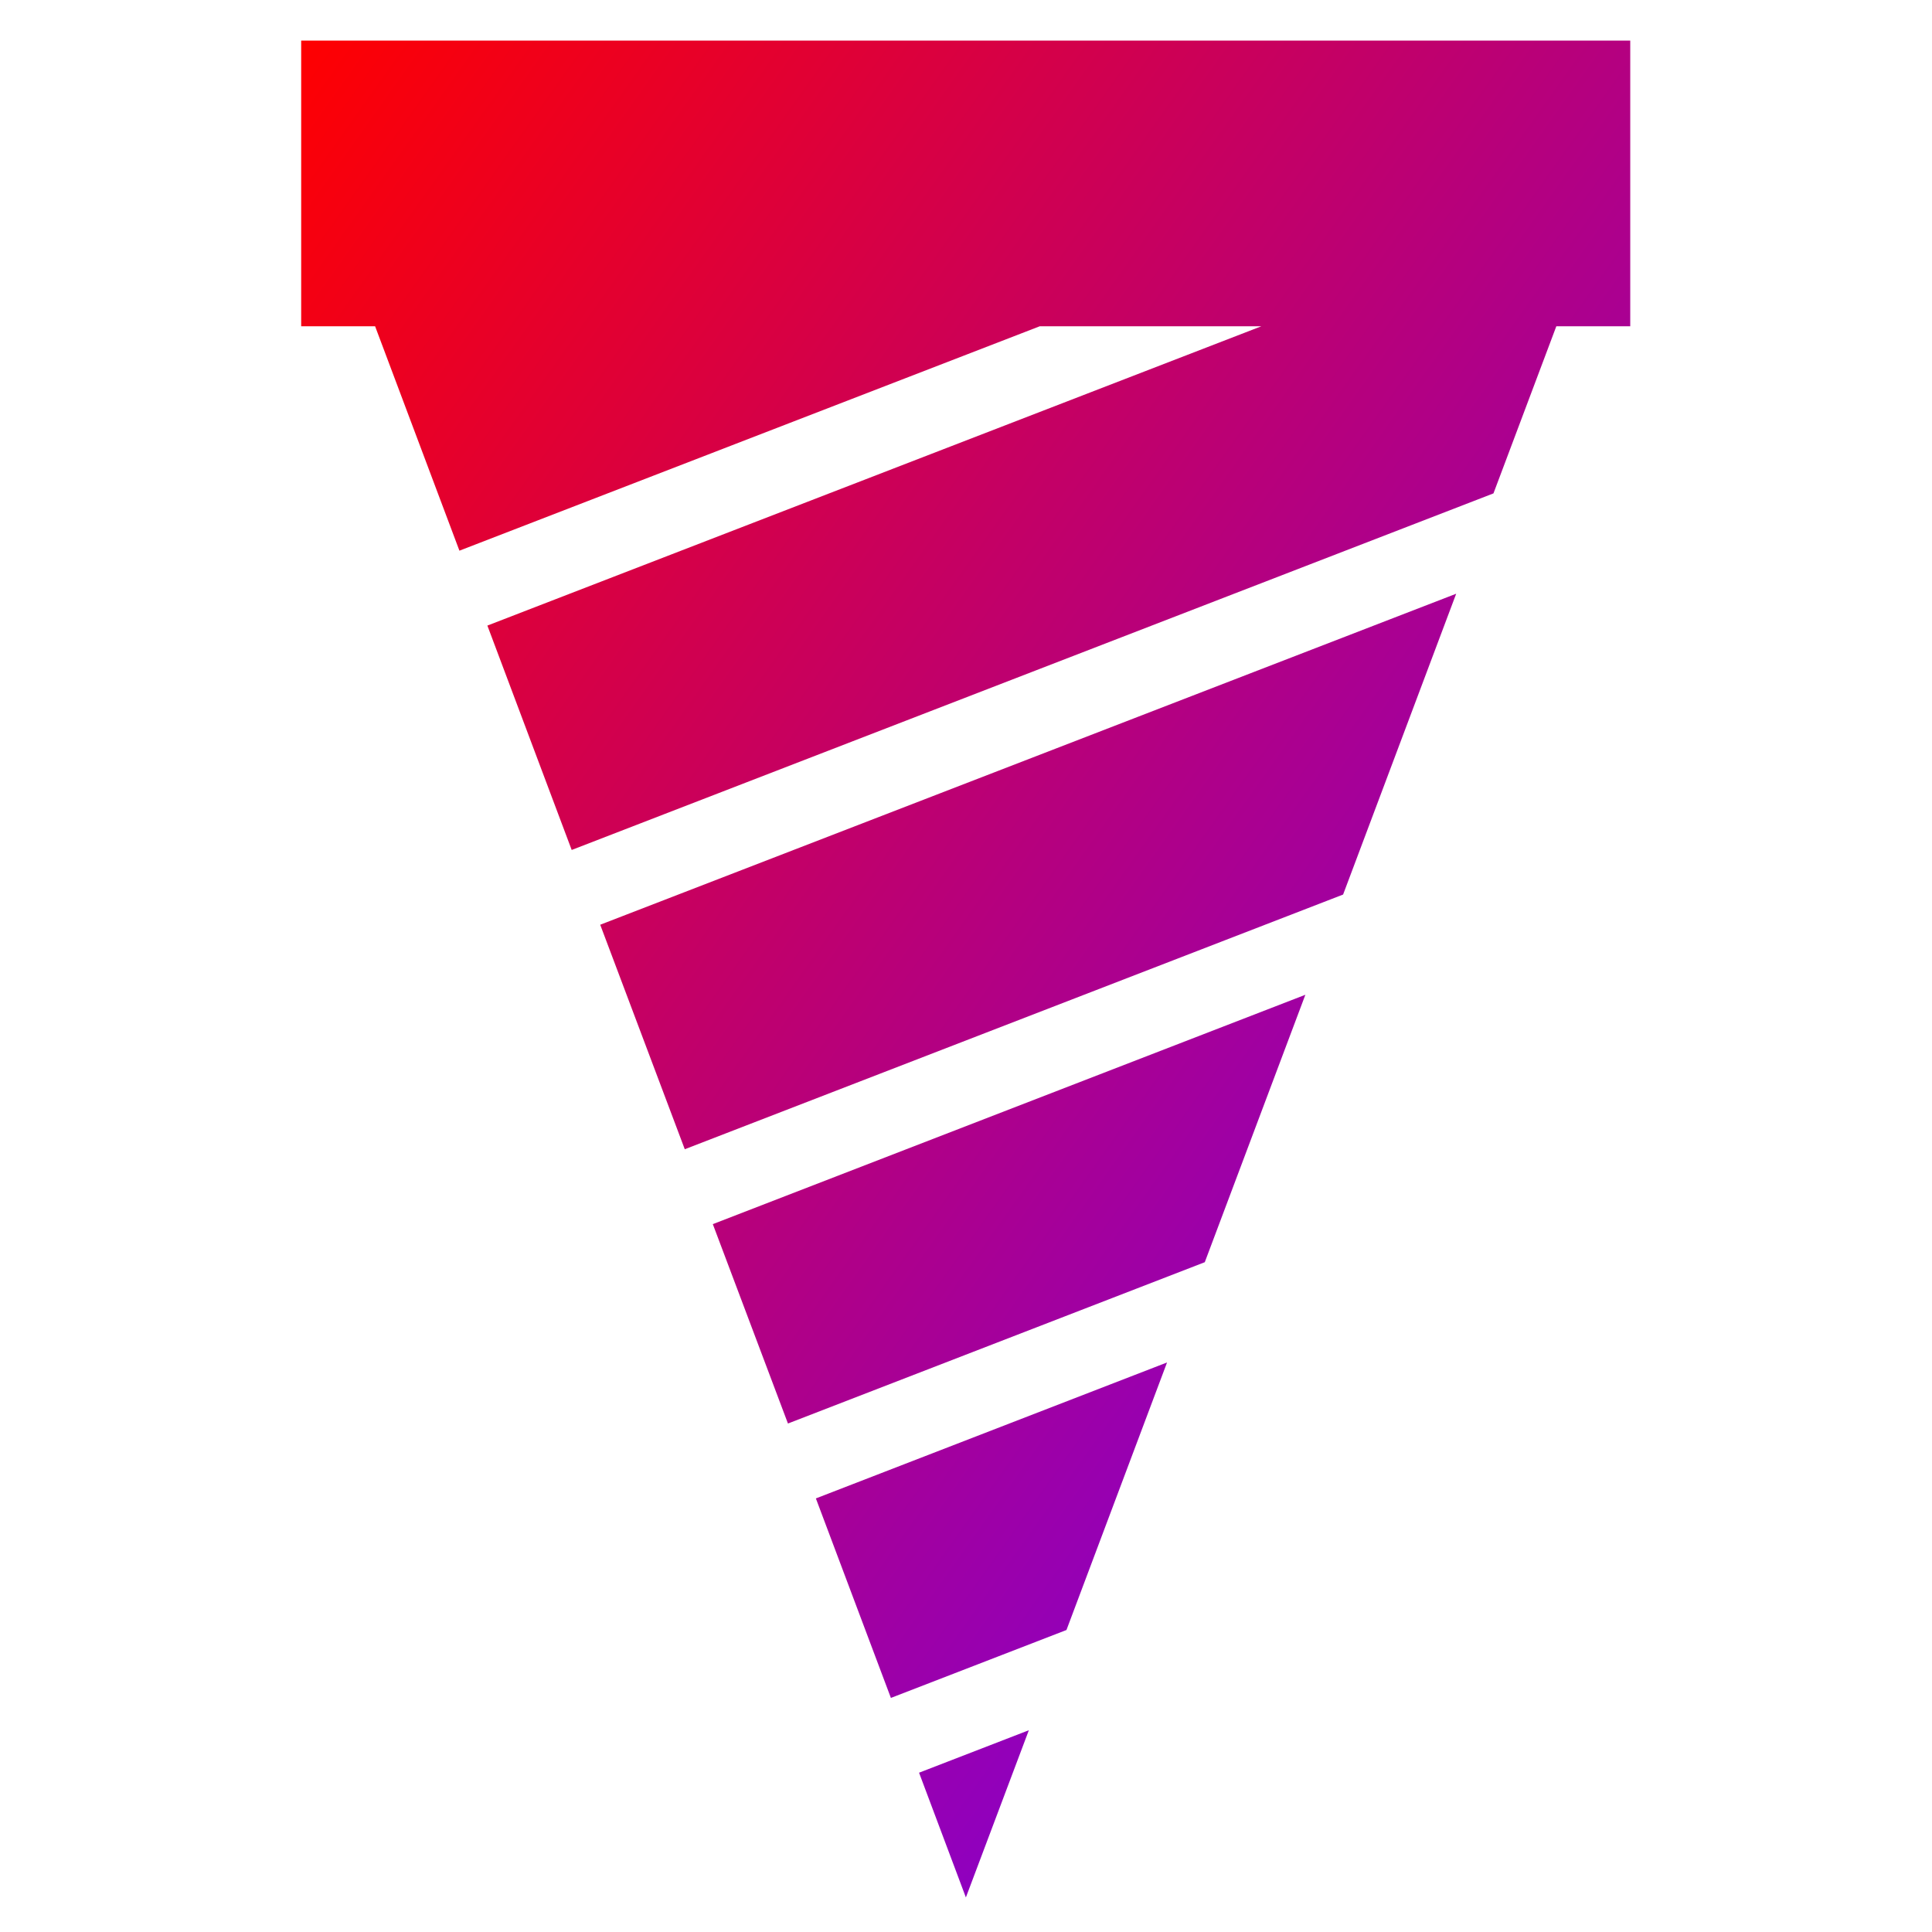 <svg xmlns="http://www.w3.org/2000/svg" xmlns:xlink="http://www.w3.org/1999/xlink" width="64" height="64" viewBox="0 0 64 64" version="1.1"><defs><linearGradient id="linear0" x1="0%" x2="100%" y1="0%" y2="100%"><stop offset="0%" style="stop-color:#ff0000; stop-opacity:1"/><stop offset="100%" style="stop-color:#6a00ff; stop-opacity:1"/></linearGradient></defs><g id="surface1"><path style=" stroke:none;fill-rule:nonzero;fill:url(#linear0);" d="M 9.977 1.344 L 9.977 10.809 L 12.426 10.809 L 15.219 18.242 L 34.441 10.809 L 41.781 10.809 L 16.145 20.723 L 18.938 28.156 L 49.473 16.344 L 51.555 10.809 L 54.004 10.809 L 54.004 1.344 Z M 48.238 19.668 L 19.883 30.633 L 22.684 38.07 L 44.492 29.633 Z M 43.242 32.953 L 23.613 40.551 L 26.102 47.156 L 39.91 41.812 Z M 38.66 45.133 L 27.027 49.637 L 29.512 56.246 L 35.328 53.996 Z M 34.082 57.316 L 30.445 58.723 L 31.996 62.855 Z M 34.082 57.316 "/></g></svg>
